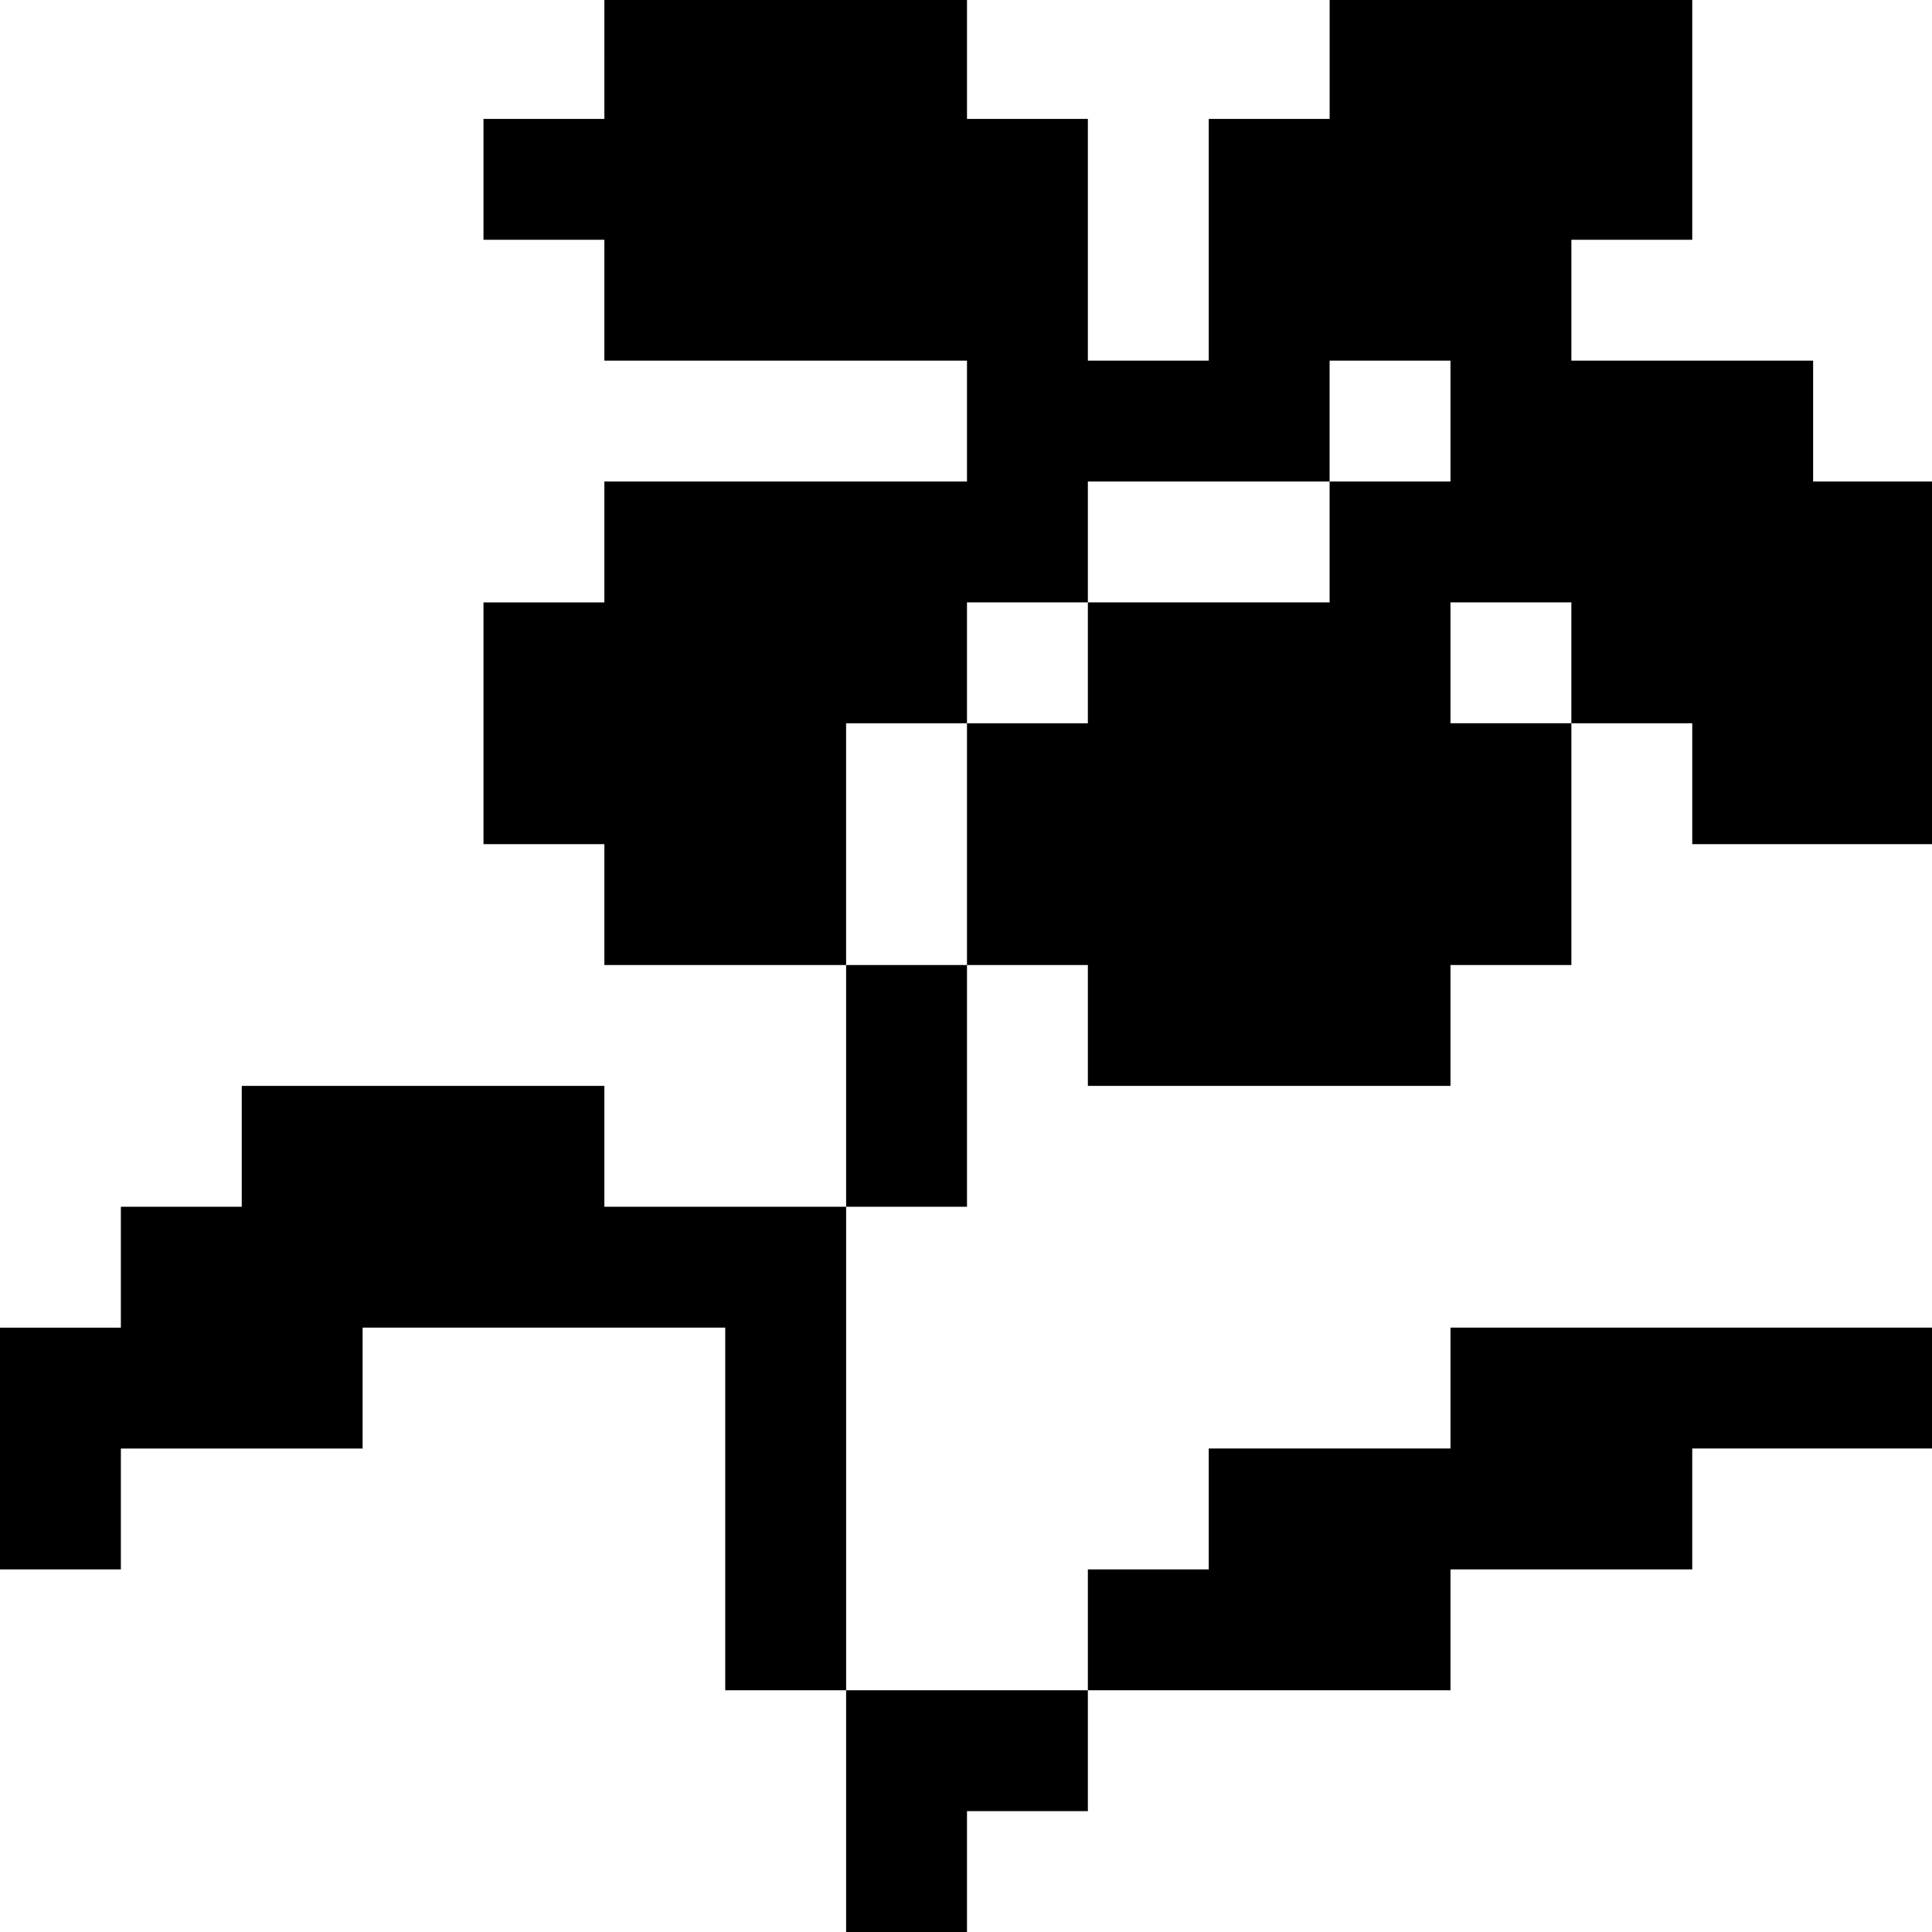 <?xml version="1.0" standalone="no"?>
<!DOCTYPE svg PUBLIC "-//W3C//DTD SVG 20010904//EN"
 "http://www.w3.org/TR/2001/REC-SVG-20010904/DTD/svg10.dtd">
<svg version="1.0" xmlns="http://www.w3.org/2000/svg"
 width="468pt" height="468pt" viewBox="0 0 468 468"
 preserveAspectRatio="xMidYMid meet">
<g transform="translate(0,468) scale(0.366,-0.366)"
fill="#000000" stroke="none">
<path d="M400 1240 l0 -40 -40 0 -40 0 0 -40 0 -40 40 0 40 0 0 -40 0 -40 120
0 120 0 0 -40 0 -40 -120 0 -120 0 0 -40 0 -40 -40 0 -40 0 0 -80 0 -80 40 0
40 0 0 -40 0 -40 80 0 80 0 0 -80 0 -80 -80 0 -80 0 0 40 0 40 -120 0 -120 0
0 -40 0 -40 -40 0 -40 0 0 -40 0 -40 -40 0 -40 0 0 -80 0 -80 40 0 40 0 0 40
0 40 80 0 80 0 0 40 0 40 120 0 120 0 0 -120 0 -120 40 0 40 0 0 -80 0 -80 40
0 40 0 0 40 0 40 40 0 40 0 0 40 0 40 120 0 120 0 0 40 0 40 80 0 80 0 0 40 0
40 80 0 80 0 0 40 0 40 -160 0 -160 0 0 -40 0 -40 -80 0 -80 0 0 -40 0 -40
-40 0 -40 0 0 -40 0 -40 -80 0 -80 0 0 160 0 160 40 0 40 0 0 80 0 80 40 0 40
0 0 -40 0 -40 120 0 120 0 0 40 0 40 40 0 40 0 0 80 0 80 40 0 40 0 0 -40 0
-40 80 0 80 0 0 120 0 120 -40 0 -40 0 0 40 0 40 -80 0 -80 0 0 40 0 40 40 0
40 0 0 80 0 80 -120 0 -120 0 0 -40 0 -40 -40 0 -40 0 0 -80 0 -80 -40 0 -40
0 0 80 0 80 -40 0 -40 0 0 40 0 40 -120 0 -120 0 0 -40z m560 -240 l0 -40 -40
0 -40 0 0 -40 0 -40 -80 0 -80 0 0 -40 0 -40 -40 0 -40 0 0 -80 0 -80 -40 0
-40 0 0 80 0 80 40 0 40 0 0 40 0 40 40 0 40 0 0 40 0 40 80 0 80 0 0 40 0 40
40 0 40 0 0 -40z m80 -160 l0 -40 -40 0 -40 0 0 40 0 40 40 0 40 0 0 -40z"/>
</g>
</svg>
